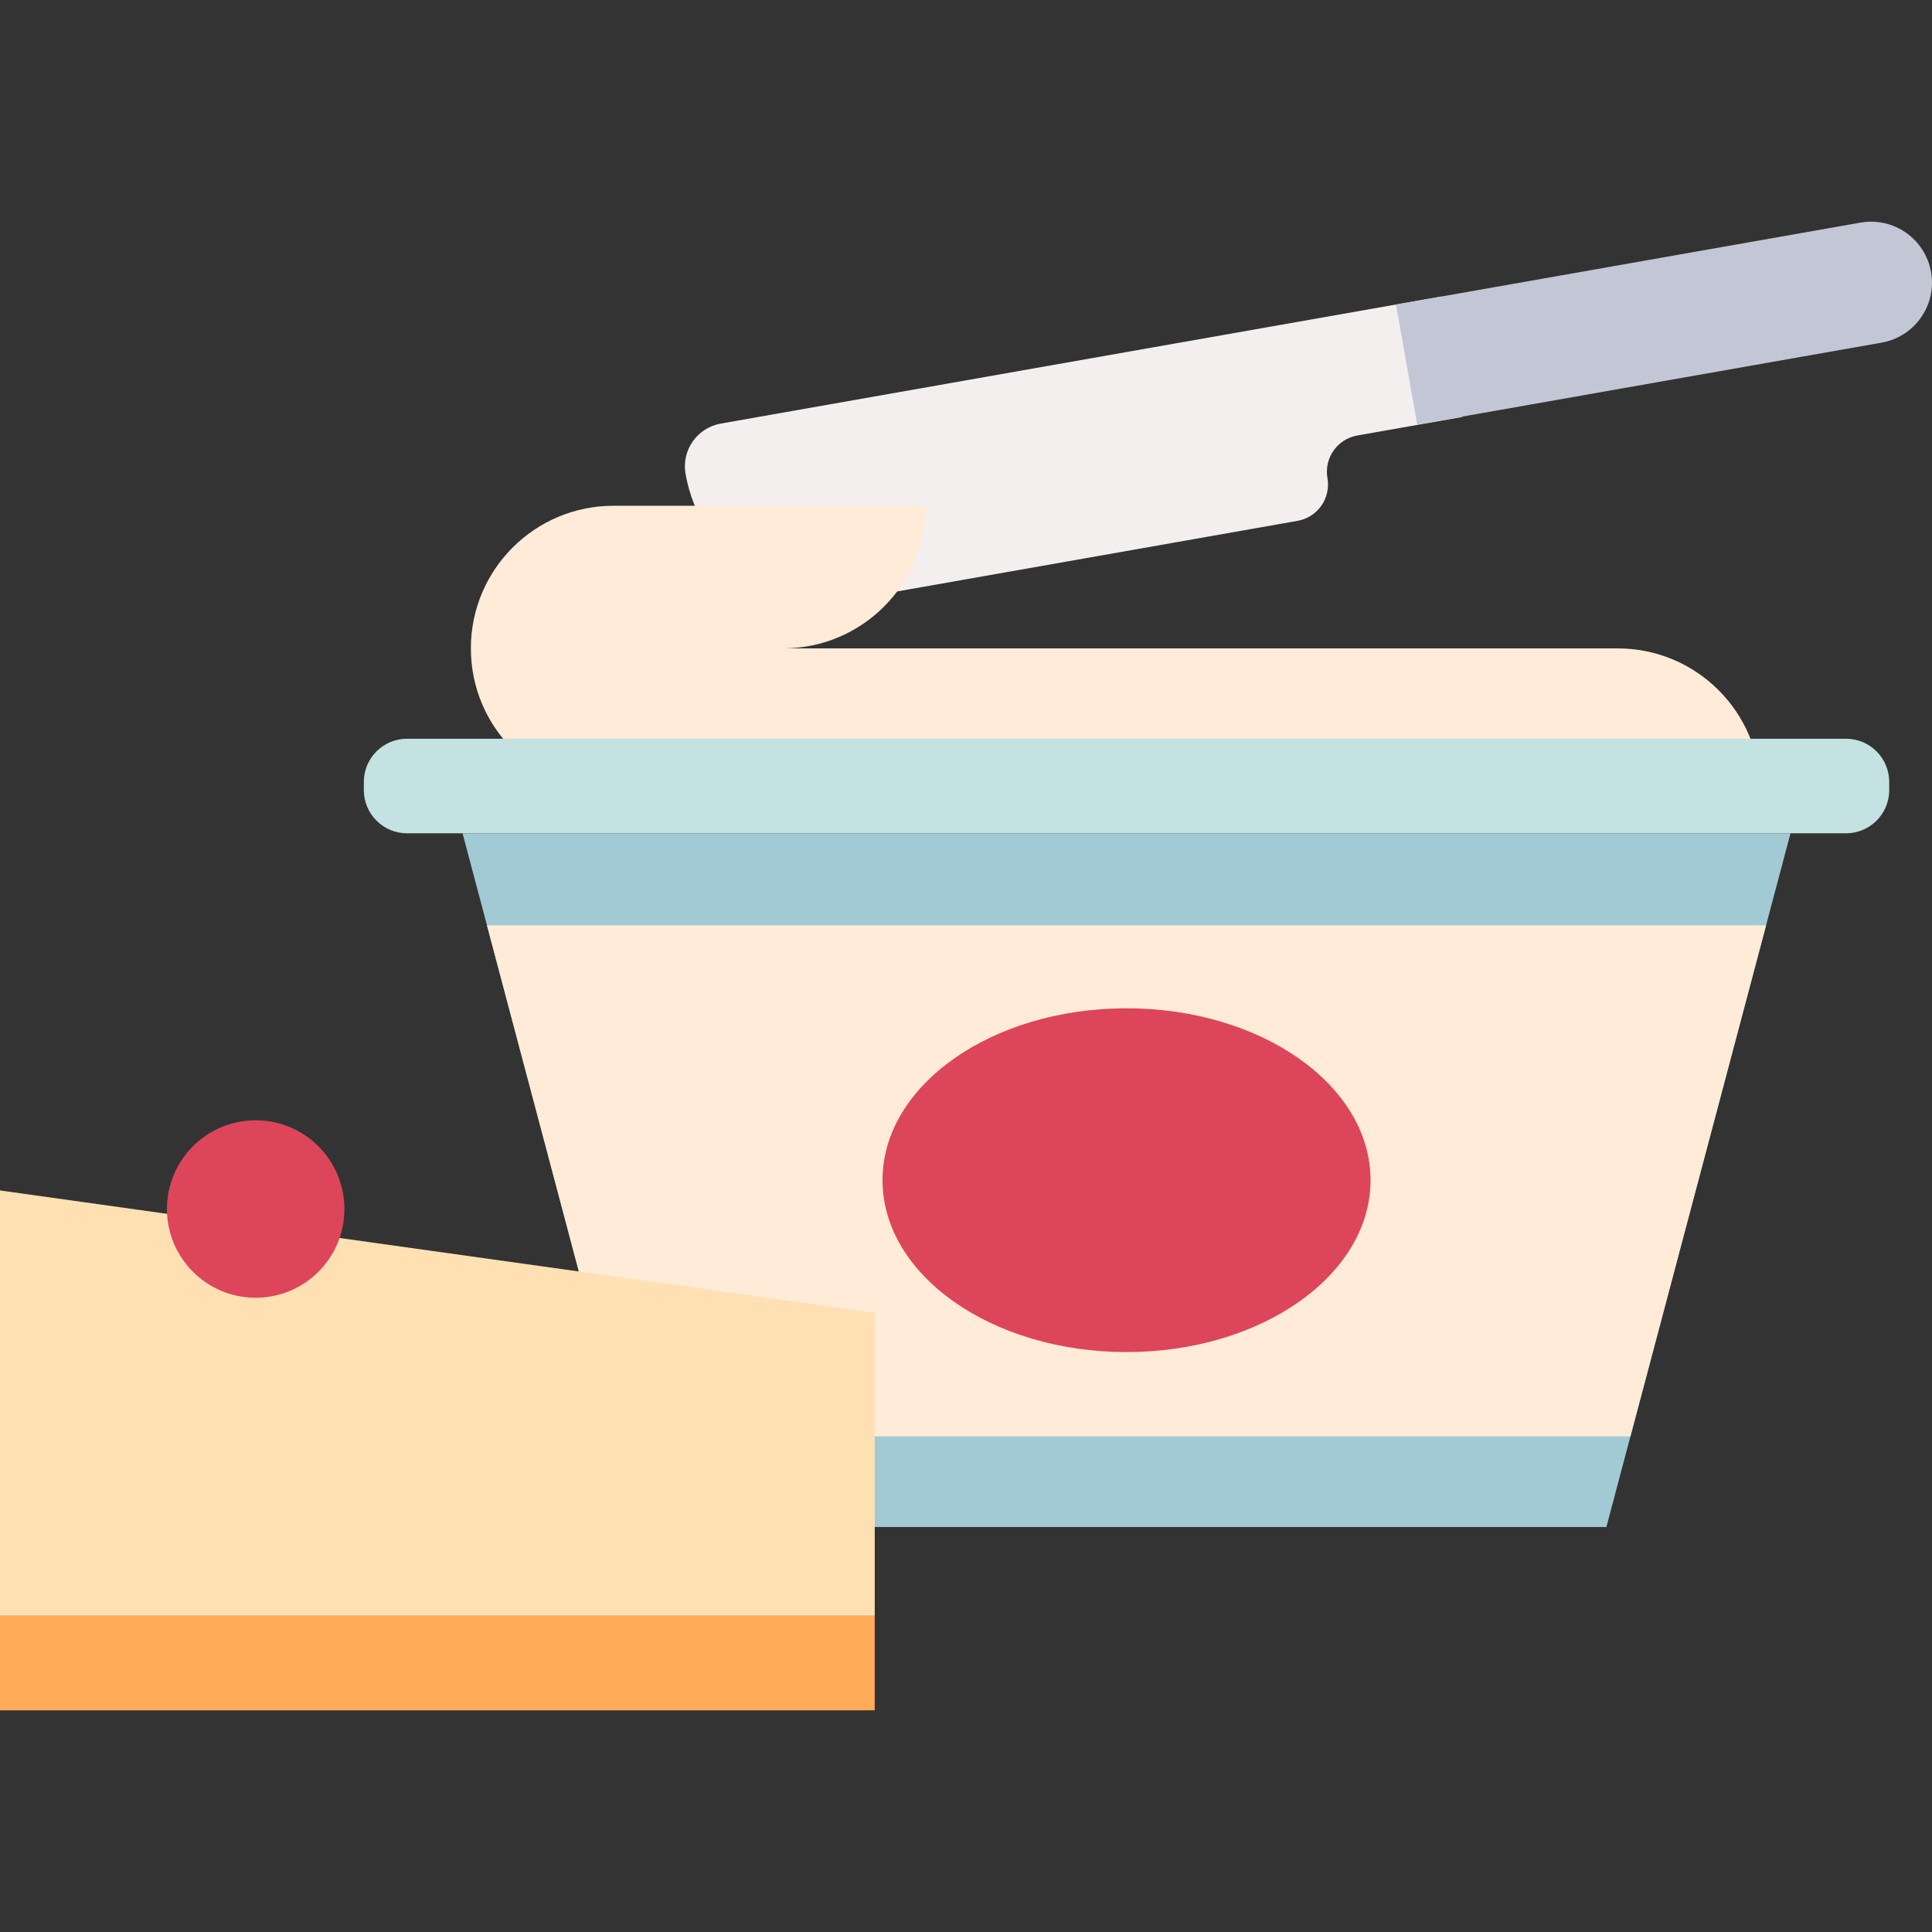 <svg id="Layer_1" enable-background="new 0 0 412.407 412.407" height="512" viewBox="0 0 412.407 412.407" width="512" xmlns="http://www.w3.org/2000/svg"><rect x="0" y="0" width="412.407" height="412.407" fill="#333333" stroke="none"/><g><path d="m342.899 325.959h-204.858l-39.302-148.072h283.461z" fill="#a1cad5"/><path d="m376.991 197.513h-273.042l28.956 109.096h215.13z" fill="#ffebd7"/><path d="m215.54 122.011 61.441-10.834c4.277-.754 7.133-4.833 6.379-9.11-.754-4.277 2.102-8.356 6.379-9.11l22.382-3.947-4.532-25.701-153.733 27.108c-5.041.889-8.406 5.696-7.518 10.736 3.122 17.708 20.009 29.532 37.717 26.41z" fill="#f3efee"/><path d="m302.517 90.621 99.139-17.481c7.075-1.248 11.799-7.994 10.551-15.069-1.247-7.075-7.994-11.799-15.069-10.552l-99.139 17.481z" fill="#c3c6d4"/><path d="m100.511 138.408h244.813c16.816 0 30.449 13.632 30.449 30.449h-244.813c-16.817 0-30.449-13.632-30.449-30.449z" fill="#ffebd7"/><path d="m130.96 107.959h66.656c0 16.816-13.632 30.449-30.449 30.449h-66.656c0-16.816 13.632-30.449 30.449-30.449z" fill="#ffebd7"/><path d="m394.052 157.691h-307.165c-5.094 0-9.224 4.13-9.224 9.224v1.739c0 5.094 4.13 9.224 9.224 9.224h307.165c5.094 0 9.224-4.13 9.224-9.224v-1.739c0-5.094-4.129-9.224-9.224-9.224z" fill="#c3e2e1"/><ellipse cx="240.47" cy="251.923" fill="#dd455b" rx="52.086" ry="36.692"/><path d="m0 344.9h186.722v20.188h-186.722z" fill="#ffab57"/><path d="m186.722 344.9h-186.722v-90.785l186.722 26.136z" fill="#ffe0b3"/><circle cx="54.578" cy="258.079" fill="#dd455b" r="18.941"/></g></svg>